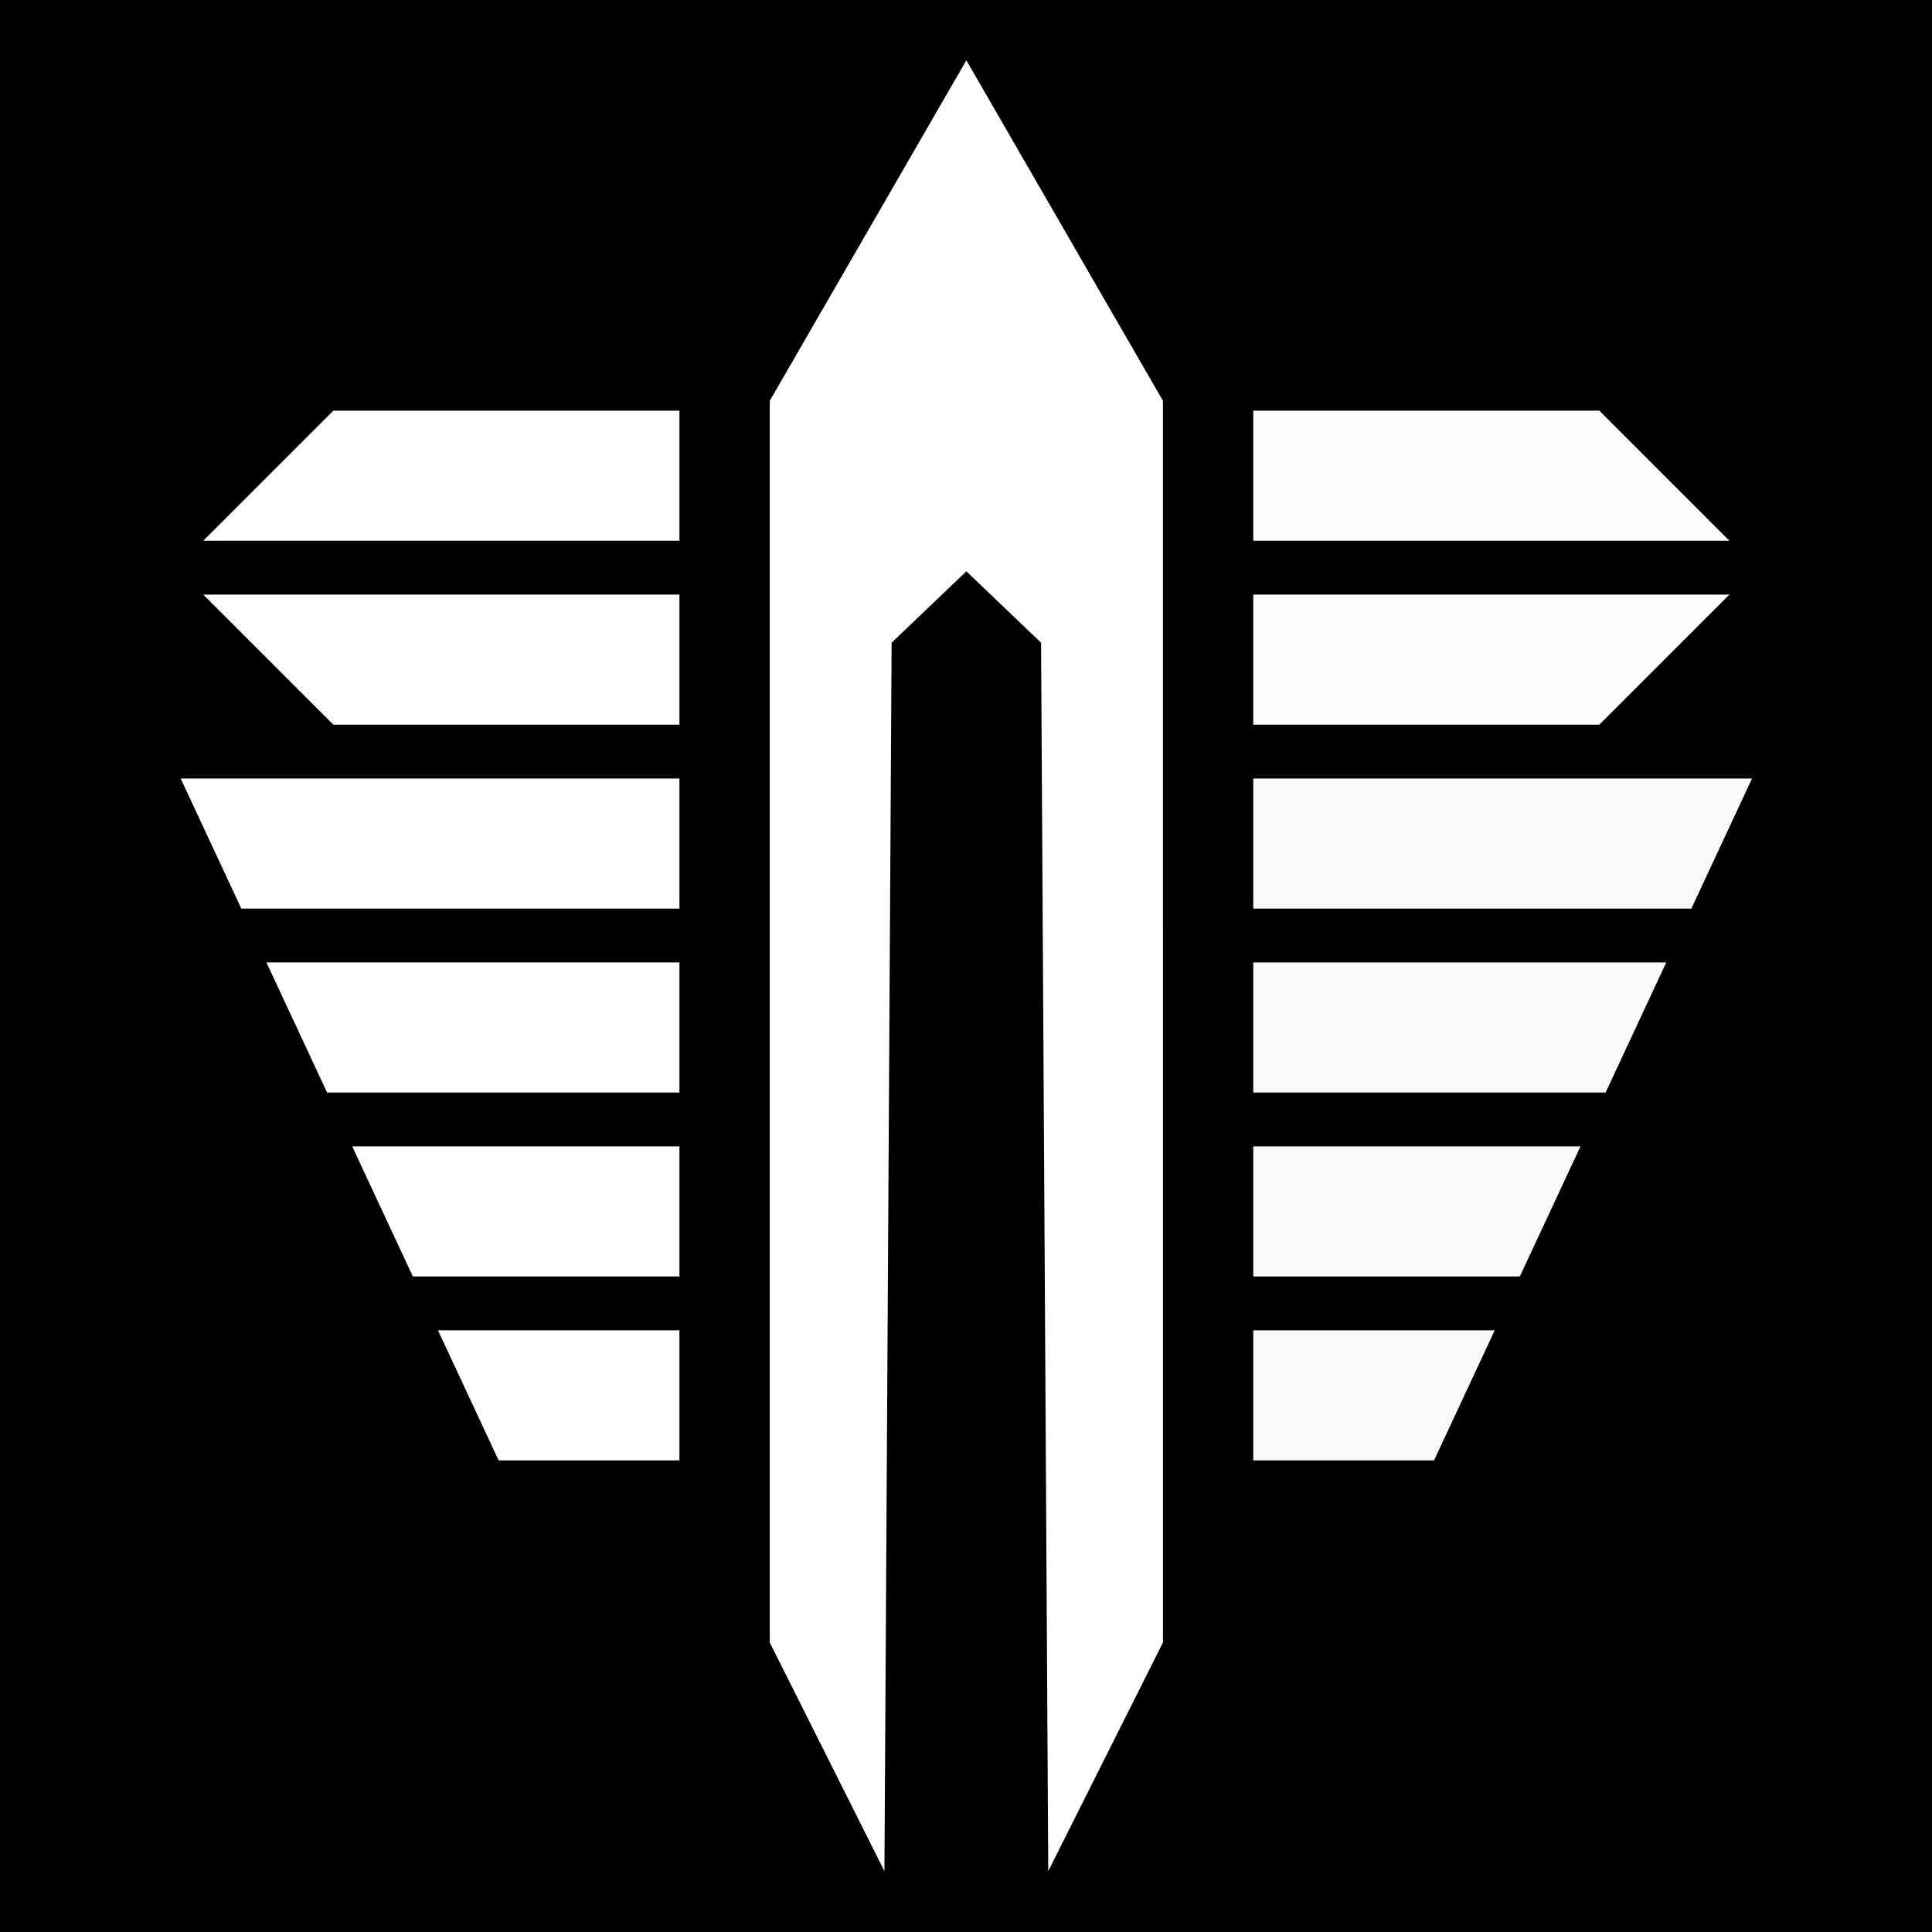 <?xml version="1.0" encoding="UTF-8" standalone="no"?>
<!-- Created with Inkscape (http://www.inkscape.org/) -->

<svg
   xmlns:dc="http://purl.org/dc/elements/1.1/"
   xmlns:cc="http://creativecommons.org/ns#"
   xmlns:rdf="http://www.w3.org/1999/02/22-rdf-syntax-ns#"
   xmlns:svg="http://www.w3.org/2000/svg"
   xmlns="http://www.w3.org/2000/svg"
   xmlns:sodipodi="http://sodipodi.sourceforge.net/DTD/sodipodi-0.dtd"
   xmlns:inkscape="http://www.inkscape.org/namespaces/inkscape"
   width="256mm"
   height="256mm"
   viewBox="0 0 256 256"
   version="1.1"
   id="svg8"
   inkscape:version="0.92.5 (2060ec1f9f, 2020-04-08)"
   sodipodi:docname="race-logo-13.svg">
  <defs
     id="defs2" />
  <sodipodi:namedview
     id="base"
     pagecolor="#ffffff"
     bordercolor="#666666"
     borderopacity="1.0"
     inkscape:pageopacity="0.0"
     inkscape:pageshadow="2"
     inkscape:zoom="0.25"
     inkscape:cx="-310.99882"
     inkscape:cy="407.44031"
     inkscape:document-units="mm"
     inkscape:current-layer="layer1"
     showgrid="false"
     inkscape:window-width="3840"
     inkscape:window-height="2056"
     inkscape:window-x="0"
     inkscape:window-y="50"
     inkscape:window-maximized="1" />
  <g
     inkscape:label="Layer 1"
     inkscape:groupmode="layer"
     id="layer1"
     transform="translate(0,-41)">
    <rect
       style="fill:#000000;fill-opacity:1;stroke:none;stroke-width:0.325;stroke-opacity:1"
       id="rect816"
       width="256"
       height="256"
       x="0"
       y="41" />
    <g
       id="g5110"
       style="fill:#f9f9f9"
       transform="matrix(1.187,0,0,1.187,307.308,14.019)">
      <path
         inkscape:connector-curvature="0"
         id="path5061-7"
         d="m -151.021,29.463 -21.946,38.012 v 58.74 79.869 l 6.401,12.759 6.401,12.759 0.401,-68.562 0.401,-68.562 4.171,-3.986 4.171,-3.986 4.171,3.986 4.171,3.986 0.401,68.562 0.401,68.562 6.401,-12.759 6.401,-12.759 V 126.214 67.473 Z"
         style="fill:#ffffff;fill-opacity:1;stroke-width:1.306" />
      <g
         id="g5087"
         style="fill:#fcfcfc;fill-opacity:1">
        <g
           id="g5028"
           style="fill:#ffffff;fill-opacity:1">
          <g
             id="g5018"
             style="fill:#ffffff;fill-opacity:1">
            <path
               style="fill:#ffffff;fill-opacity:1;stroke:none;stroke-width:1.582;stroke-miterlimit:4;stroke-dasharray:none;stroke-opacity:1;paint-order:stroke fill markers"
               d="m -900.857,259.006 25.555,54.803 H -690.75 v -54.803 z"
               transform="matrix(0.265,0,0,0.265,0,41)"
               id="path4969"
               inkscape:connector-curvature="0" />
            <path
               style="fill:#ffffff;fill-opacity:1;stroke:none;stroke-width:1.582;stroke-miterlimit:4;stroke-dasharray:none;stroke-opacity:1;paint-order:stroke fill markers"
               d="m -864.729,336.486 25.555,54.803 H -690.75 v -54.803 z"
               transform="matrix(0.265,0,0,0.265,0,41)"
               id="path4967"
               inkscape:connector-curvature="0" />
            <path
               style="fill:#ffffff;fill-opacity:1;stroke:none;stroke-width:1.582;stroke-miterlimit:4;stroke-dasharray:none;stroke-opacity:1;paint-order:stroke fill markers"
               d="m -828.598,413.967 25.555,54.803 H -690.75 V 413.967 Z"
               transform="matrix(0.265,0,0,0.265,0,41)"
               id="path4965"
               inkscape:connector-curvature="0" />
            <path
               style="fill:#ffffff;fill-opacity:1;stroke:none;stroke-width:1.582;stroke-miterlimit:4;stroke-dasharray:none;stroke-opacity:1;paint-order:stroke fill markers"
               d="M -792.469,491.447 -766.914,546.25 H -690.75 v -54.803 z"
               transform="matrix(0.265,0,0,0.265,0,41)"
               id="rect4853"
               inkscape:connector-curvature="0" />
          </g>
          <g
             id="g5012"
             style="fill:#ffffff;fill-opacity:1">
            <path
               style="fill:#ffffff;fill-opacity:1;stroke:none;stroke-width:1.582;stroke-miterlimit:4;stroke-dasharray:none;stroke-opacity:1;paint-order:stroke fill markers"
               d="m -836.531,104.045 -54.803,54.803 H -690.75 v -54.803 z"
               transform="matrix(0.265,0,0,0.265,0,41)"
               id="path5008"
               inkscape:connector-curvature="0" />
            <path
               style="fill:#ffffff;fill-opacity:1;stroke:none;stroke-width:1.582;stroke-miterlimit:4;stroke-dasharray:none;stroke-opacity:1;paint-order:stroke fill markers"
               d="m -891.336,181.525 54.803,54.803 H -690.75 v -54.803 z"
               transform="matrix(0.265,0,0,0.265,0,41)"
               id="rect4853-9-8"
               inkscape:connector-curvature="0" />
          </g>
        </g>
        <g
           transform="matrix(-1,0,0,1,-302.043,3.559875e-4)"
           id="g5028-1"
           style="fill:#f7f7f7;fill-opacity:1">
          <g
             id="g5018-0"
             style="fill:#f9f9f9;fill-opacity:1">
            <path
               inkscape:connector-curvature="0"
               style="fill:#f9f9f9;fill-opacity:1;stroke:none;stroke-width:1.582;stroke-miterlimit:4;stroke-dasharray:none;stroke-opacity:1;paint-order:stroke fill markers"
               d="m -900.857,259.006 25.555,54.803 H -690.75 v -54.803 z"
               transform="matrix(0.265,0,0,0.265,0,41)"
               id="path4969-6" />
            <path
               inkscape:connector-curvature="0"
               style="fill:#f9f9f9;fill-opacity:1;stroke:none;stroke-width:1.582;stroke-miterlimit:4;stroke-dasharray:none;stroke-opacity:1;paint-order:stroke fill markers"
               d="m -864.729,336.486 25.555,54.803 H -690.75 v -54.803 z"
               transform="matrix(0.265,0,0,0.265,0,41)"
               id="path4967-3" />
            <path
               inkscape:connector-curvature="0"
               style="fill:#f9f9f9;fill-opacity:1;stroke:none;stroke-width:1.582;stroke-miterlimit:4;stroke-dasharray:none;stroke-opacity:1;paint-order:stroke fill markers"
               d="m -828.598,413.967 25.555,54.803 H -690.75 V 413.967 Z"
               transform="matrix(0.265,0,0,0.265,0,41)"
               id="path4965-2" />
            <path
               inkscape:connector-curvature="0"
               style="fill:#f9f9f9;fill-opacity:1;stroke:none;stroke-width:1.582;stroke-miterlimit:4;stroke-dasharray:none;stroke-opacity:1;paint-order:stroke fill markers"
               d="M -792.469,491.447 -766.914,546.25 H -690.75 v -54.803 z"
               transform="matrix(0.265,0,0,0.265,0,41)"
               id="rect4853-0" />
          </g>
          <g
             id="g5012-6"
             style="fill:#fdfdfd;fill-opacity:1">
            <path
               inkscape:connector-curvature="0"
               style="fill:#fdfdfd;fill-opacity:1;stroke:none;stroke-width:1.582;stroke-miterlimit:4;stroke-dasharray:none;stroke-opacity:1;paint-order:stroke fill markers"
               d="m -836.531,104.045 -54.803,54.803 H -690.75 v -54.803 z"
               transform="matrix(0.265,0,0,0.265,0,41)"
               id="path5008-1" />
            <path
               inkscape:connector-curvature="0"
               style="fill:#fdfdfd;fill-opacity:1;stroke:none;stroke-width:1.582;stroke-miterlimit:4;stroke-dasharray:none;stroke-opacity:1;paint-order:stroke fill markers"
               d="m -891.336,181.525 54.803,54.803 H -690.75 v -54.803 z"
               transform="matrix(0.265,0,0,0.265,0,41)"
               id="rect4853-9-8-5" />
          </g>
        </g>
      </g>
    </g>
  </g>
</svg>
